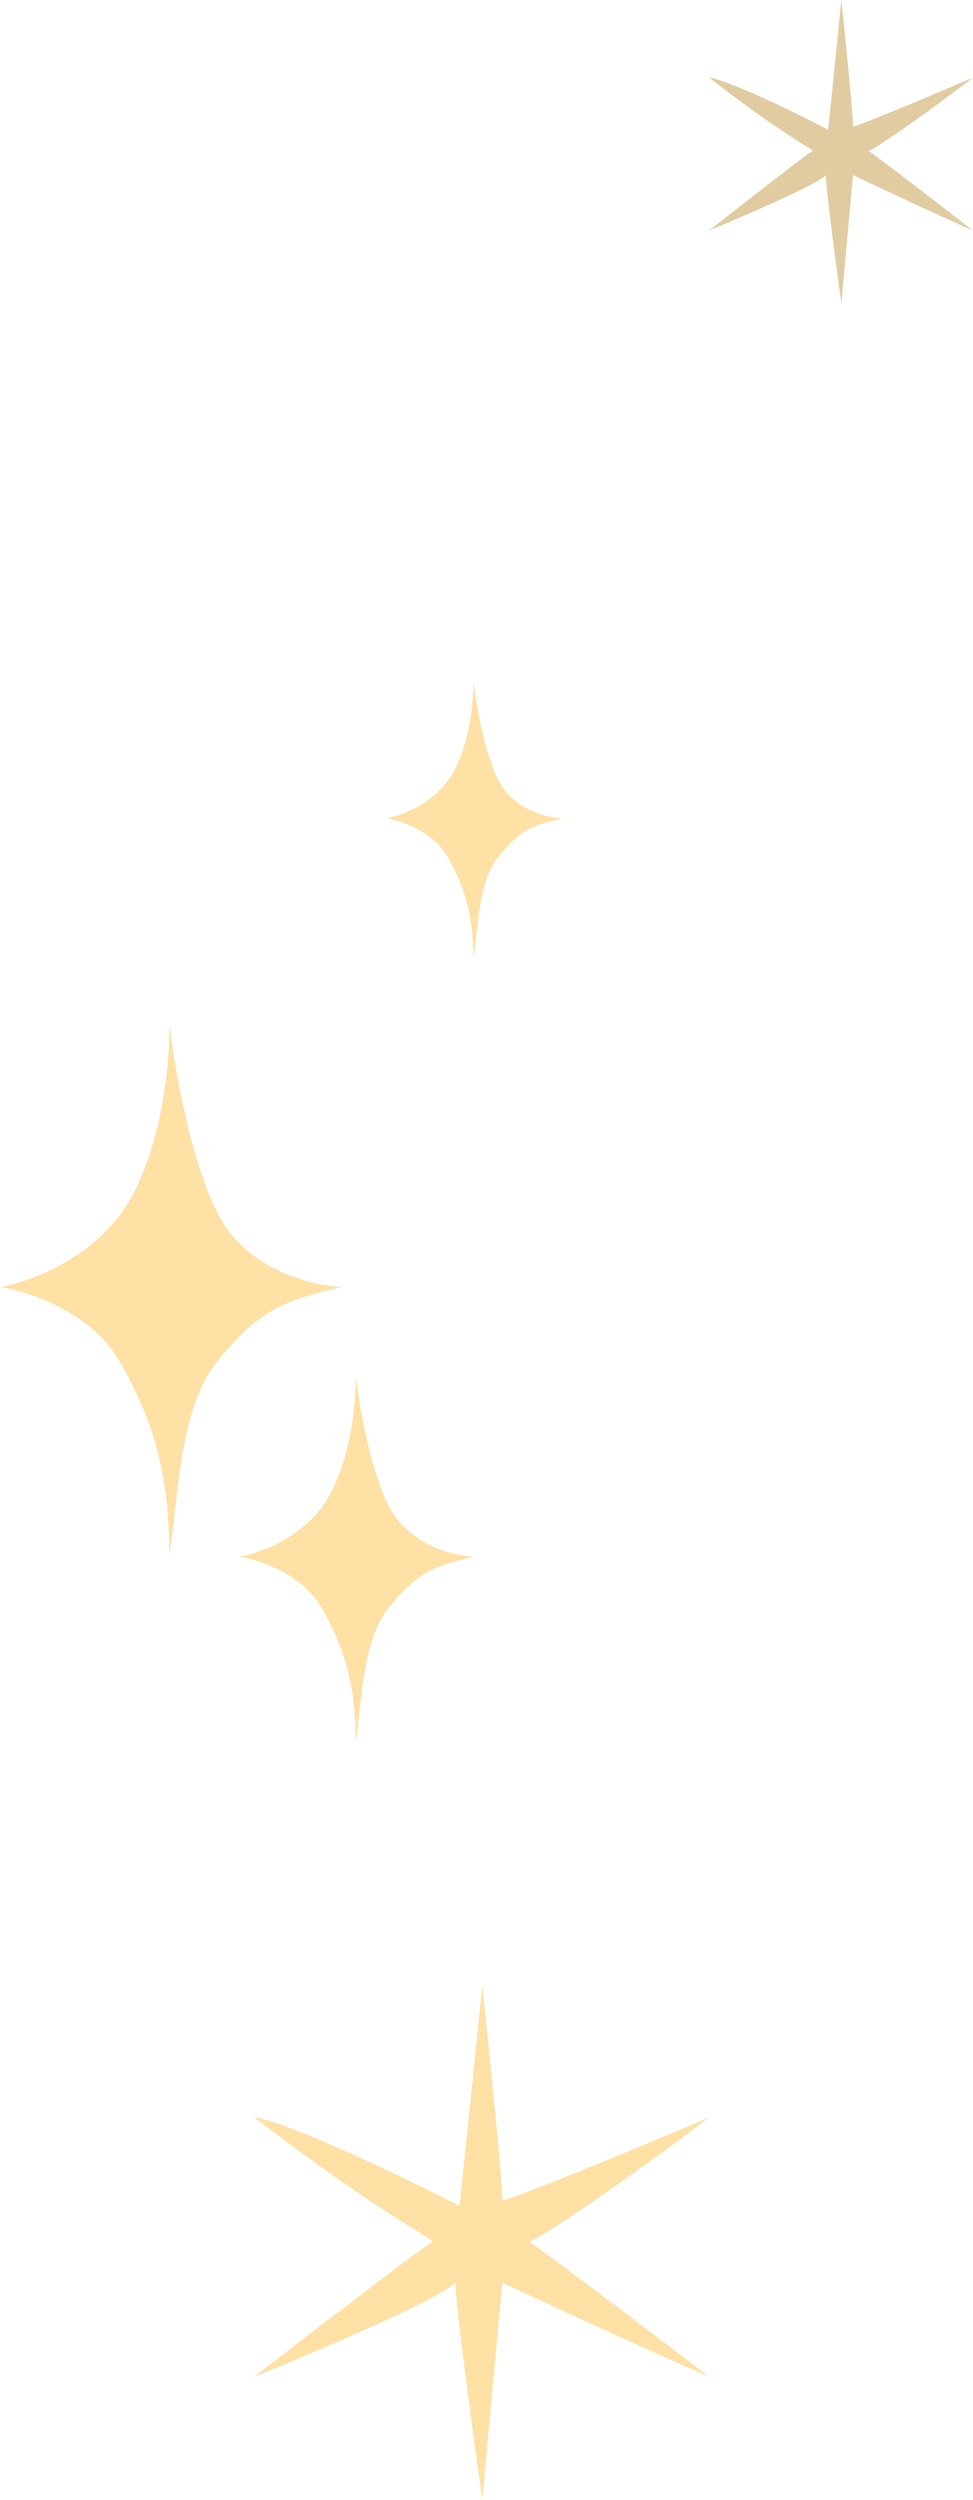 <svg width="199" height="511" fill="none" xmlns="http://www.w3.org/2000/svg"><path d="M79.5 307.799c4 8.021 13.333 10.283 17.5 10.412-8.75 1.928-12 3.663-17.5 10.411C74 335.37 74 348.481 72.75 356c0-10.99-2-18.702-7-27.378-4-6.941-12.833-9.833-16.75-10.411 4.208-.707 13.775-4.203 18.375-12.532s5.5-19.923 5.375-24.679c.583 5.591 2.75 18.779 6.75 26.799Zm-35.02-59.85c5.833 11.656 19.444 14.944 25.52 15.131-12.76 2.802-17.5 5.324-25.52 15.131-8.022 9.807-8.022 28.861-9.845 39.789 0-15.972-2.916-27.18-10.208-39.789C18.594 268.123 5.712 263.92 0 263.08c6.137-1.028 20.088-6.109 26.797-18.214 6.708-12.105 8.02-28.954 7.838-35.866.851 8.126 4.01 27.292 9.844 38.949Zm57.395-88.581c3 6.095 10 7.815 13.125 7.912-6.562 1.466-9 2.784-13.125 7.913-4.125 5.128-4.125 15.092-5.063 20.807 0-8.352-1.5-14.213-5.25-20.807-3-5.275-9.624-7.473-12.562-7.913 3.156-.537 10.331-3.194 13.781-9.524 3.45-6.33 4.125-15.142 4.031-18.756.438 4.249 2.063 14.272 5.063 20.368Z" fill="#FFE0A5"/><path d="M172.079 0c.844 8.043 2.502 24.48 2.375 25.887 4.204-1.257 24.024-9.775 24.536-10.06l.009-.007c.003 0 0 .002-.009.007-6.023 4.797-20.103 14.853-21.369 15.013 2.154 1.406 15.149 11.452 21.378 16.3-6.968-3.069-19.266-8.843-24.545-11.346L172.079 62c-1.109-7.99-3.294-24.416-3.167-26.206-1.774 1.917-16.68 8.362-23.912 11.345 6.915-5.433 20.84-16.299 21.22-16.299.475 0-7.601-4.314-21.22-15.02 4.561.767 18.158 7.457 24.387 10.706L172.079 0Z" fill="#E1CCA2"/><path d="M98.636 406c1.454 13.621 4.309 41.459 4.09 43.84 7.241-2.129 41.375-16.554 42.257-17.036l.015-.013c.005 0 0 .004-.015.013-10.373 8.123-34.621 25.155-36.802 25.425 3.709 2.382 26.09 19.395 36.817 27.603-11.999-5.195-33.181-14.974-42.272-19.213L98.636 511c-1.91-13.531-5.673-41.351-5.455-44.381-3.054 3.247-28.727 14.162-41.181 19.213 11.909-9.201 35.89-27.603 36.545-27.603.818 0-13.09-7.306-36.545-25.438 7.854 1.299 31.272 12.629 42 18.132L98.635 406Z" fill="#FFE0A5"/></svg>